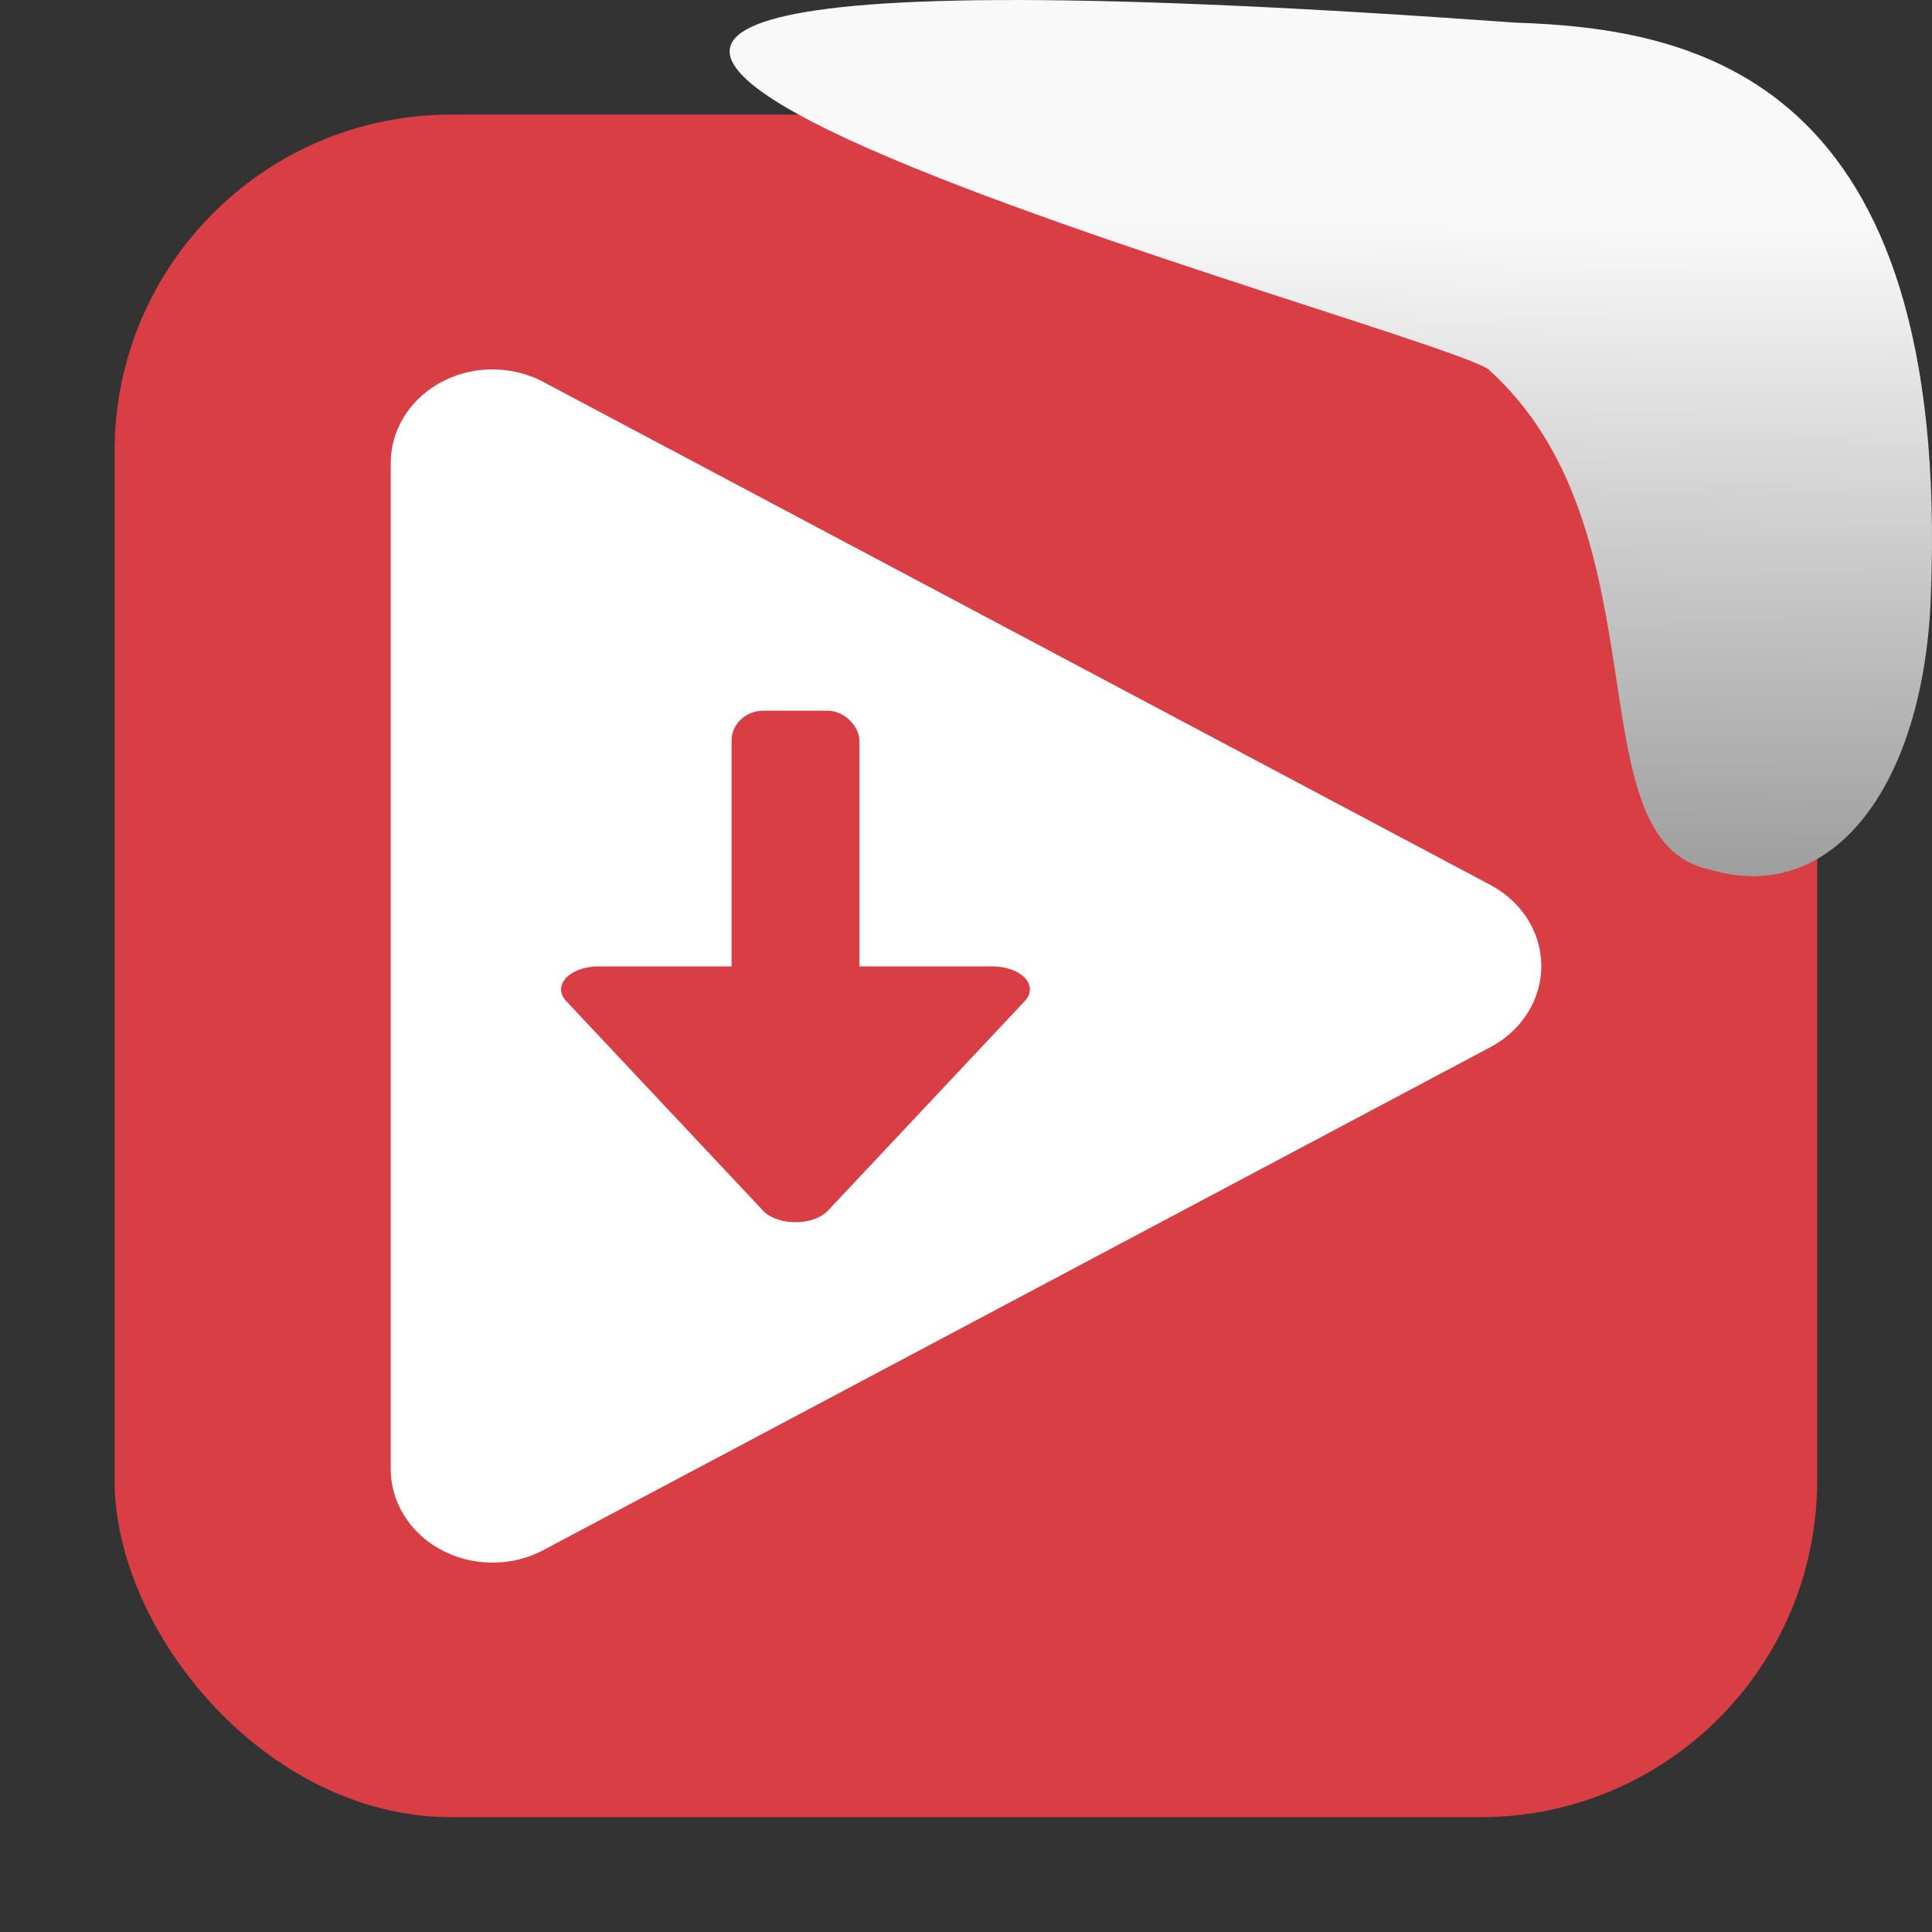 <svg xmlns="http://www.w3.org/2000/svg" viewBox="0 0 32 32"><rect x="0" y="0" width="32" height="32" fill="#333333" stroke="none"/><defs><linearGradient gradientTransform="matrix(2.542 0 0 2.585-153.47-277.37)" id="0" x1="67.894" y1="108.69" x2="67.854" y2="113.11" gradientUnits="userSpaceOnUse"><stop stop-color="#f9f9f9"/><stop offset="1" stop-color="#999"/></linearGradient></defs><rect width="28.2" height="28.2" x="1.898" y="1.898" fill="#da3e45" fill-rule="evenodd" rx="5.575"/><g transform="translate(42.621.681)"><path d="m-34.424 5.438a1.686 1.551 0 0 0 -1.725 1.55V23.651a1.686 1.551 0 0 0 2.529 1.342l7.843-4.165 7.842-4.165a1.686 1.551 0 0 0 0 -2.686l-7.842-4.166-7.843-4.165a1.686 1.551 0 0 0 -.804 -.207" fill="#fff"/><g transform="matrix(.706 0 0 .706-38.27 4.03)" fill="#da3e45" stroke-width="1.417"><rect width="3" height="7" x="11" y="10" rx=".75" ry=".7"/><path d="m7.878 16a.54 .878 90 0 0 -.26 .024 .54 .878 90 0 0 -.5 .786l4.622 4.921a.54 .878 90 0 0 1.521 -.001l4.621-4.92a.54 .878 90 0 0 -.76 -.81z"/></g></g>

   xmlns:dc="http://purl.org/dc/elements/1.1/"
   xmlns:cc="http://creativecommons.org/ns#"
   xmlns:rdf="http://www.w3.org/1999/02/22-rdf-syntax-ns#"
   xmlns:svg="http://www.w3.org/2000/svg"
   xmlns="http://www.w3.org/2000/svg"
   xmlns:xlink="http://www.w3.org/1999/xlink"
   xmlns:sodipodi="http://sodipodi.sourceforge.net/DTD/sodipodi-0.dtd"
   xmlns:inkscape="http://www.inkscape.org/namespaces/inkscape"
   height="32"
   width="32"
   version="1"
   id="svg8"
   sodipodi:docname="snow-top-2.svg"
   inkscape:version="0.92.1 r"&gt;
  <path d="m24.646 6.111c2.995 2.684 1.381 7.817 3.674 8.291 2.031.613 3.541-1.385 3.66-4.503.35-8.627-3.911-9.427-6.879-9.524-28.342-2.047-1.762 4.92-.455 5.736" fill="url(#0)"/></svg>